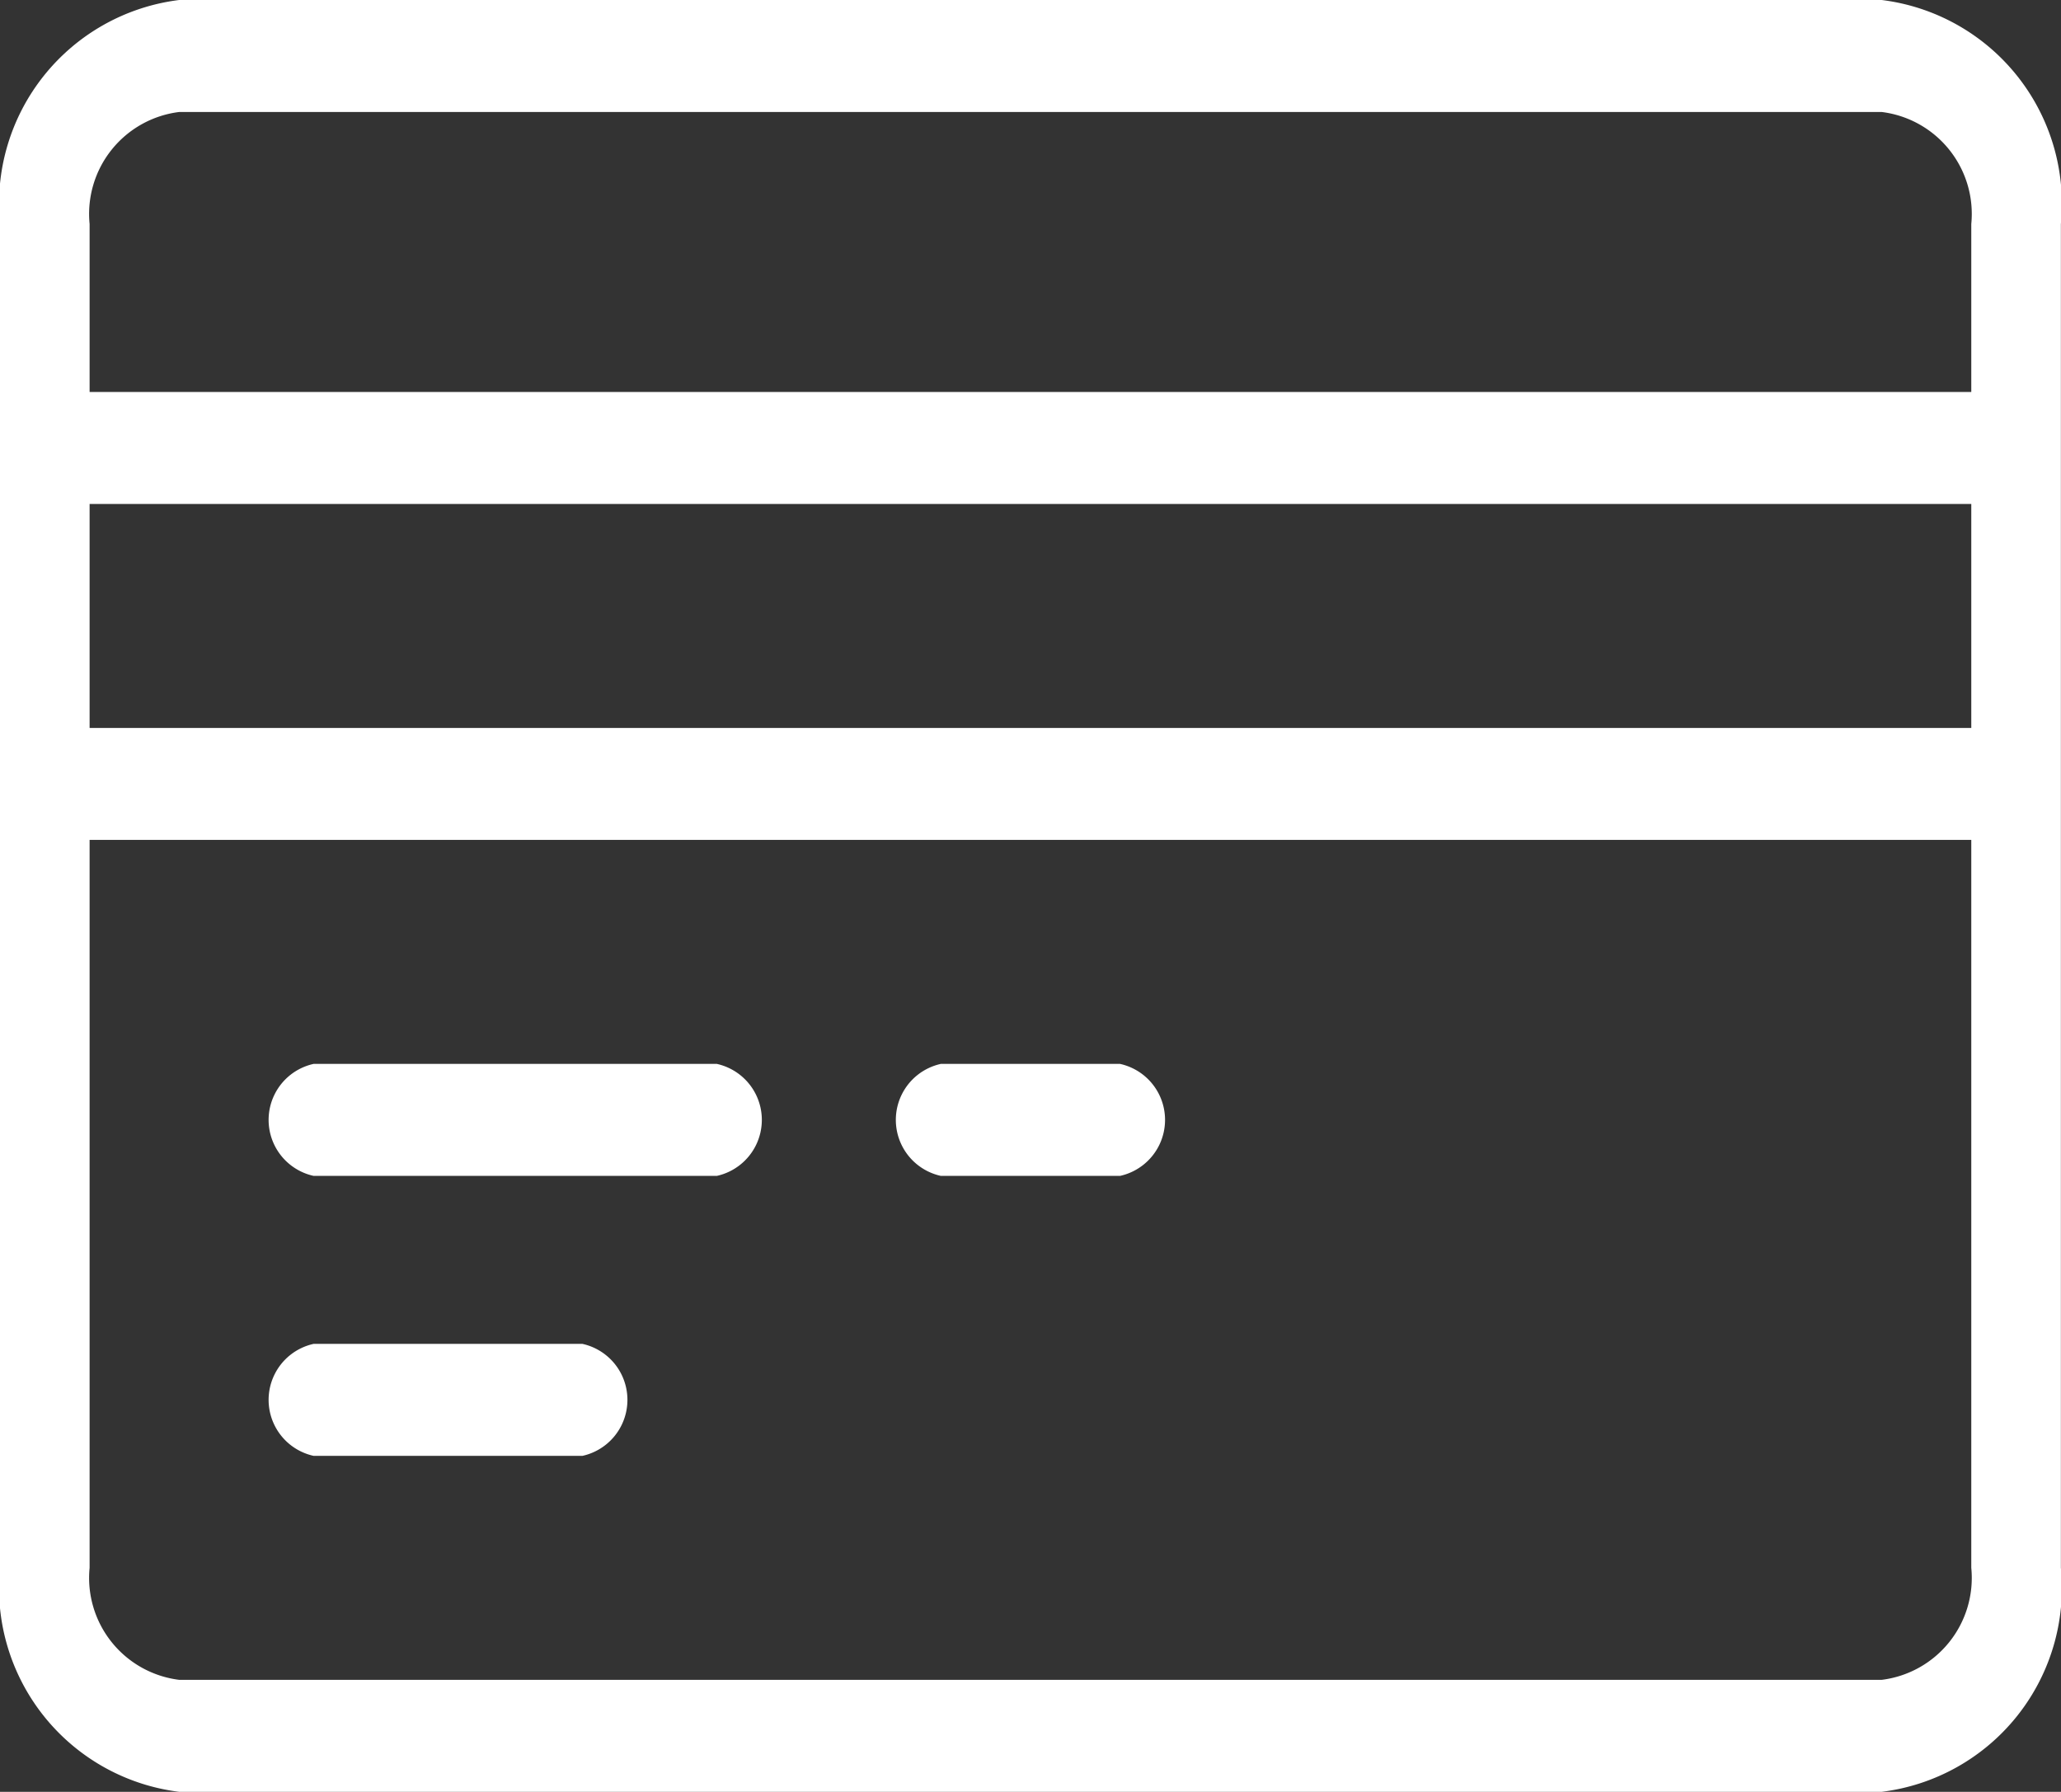 <svg xmlns="http://www.w3.org/2000/svg" width="18.401" height="16" viewBox="0 0 18.401 16">
  <rect x="0" y="0" width="18.401" height="16" fill="#333333" stroke="none"/>
  <path id="credit" d="M17.8,24H2.6A1.834,1.834,0,0,1,1,22V10A1.834,1.834,0,0,1,2.6,8H17.8a1.834,1.834,0,0,1,1.6,2V22A1.834,1.834,0,0,1,17.8,24Zm-16-9.5H18.6v-2H1.8ZM18.6,10a.917.917,0,0,0-.8-1H2.6a.917.917,0,0,0-.8,1v1.5H18.6Zm0,5.5H1.8V22a.917.917,0,0,0,.8,1H17.8a.917.917,0,0,0,.8-1Zm-7.6,3H9.4a.512.512,0,0,1,0-1H11a.512.512,0,0,1,0,1Zm-3.6,0H3.8a.512.512,0,0,1,0-1H7.4a.512.512,0,0,1,0,1ZM3.8,20H6.2a.512.512,0,0,1,0,1H3.8a.512.512,0,0,1,0-1Z" transform="translate(-1 -8)" fill="#fff" fill-rule="evenodd"/>
</svg>
